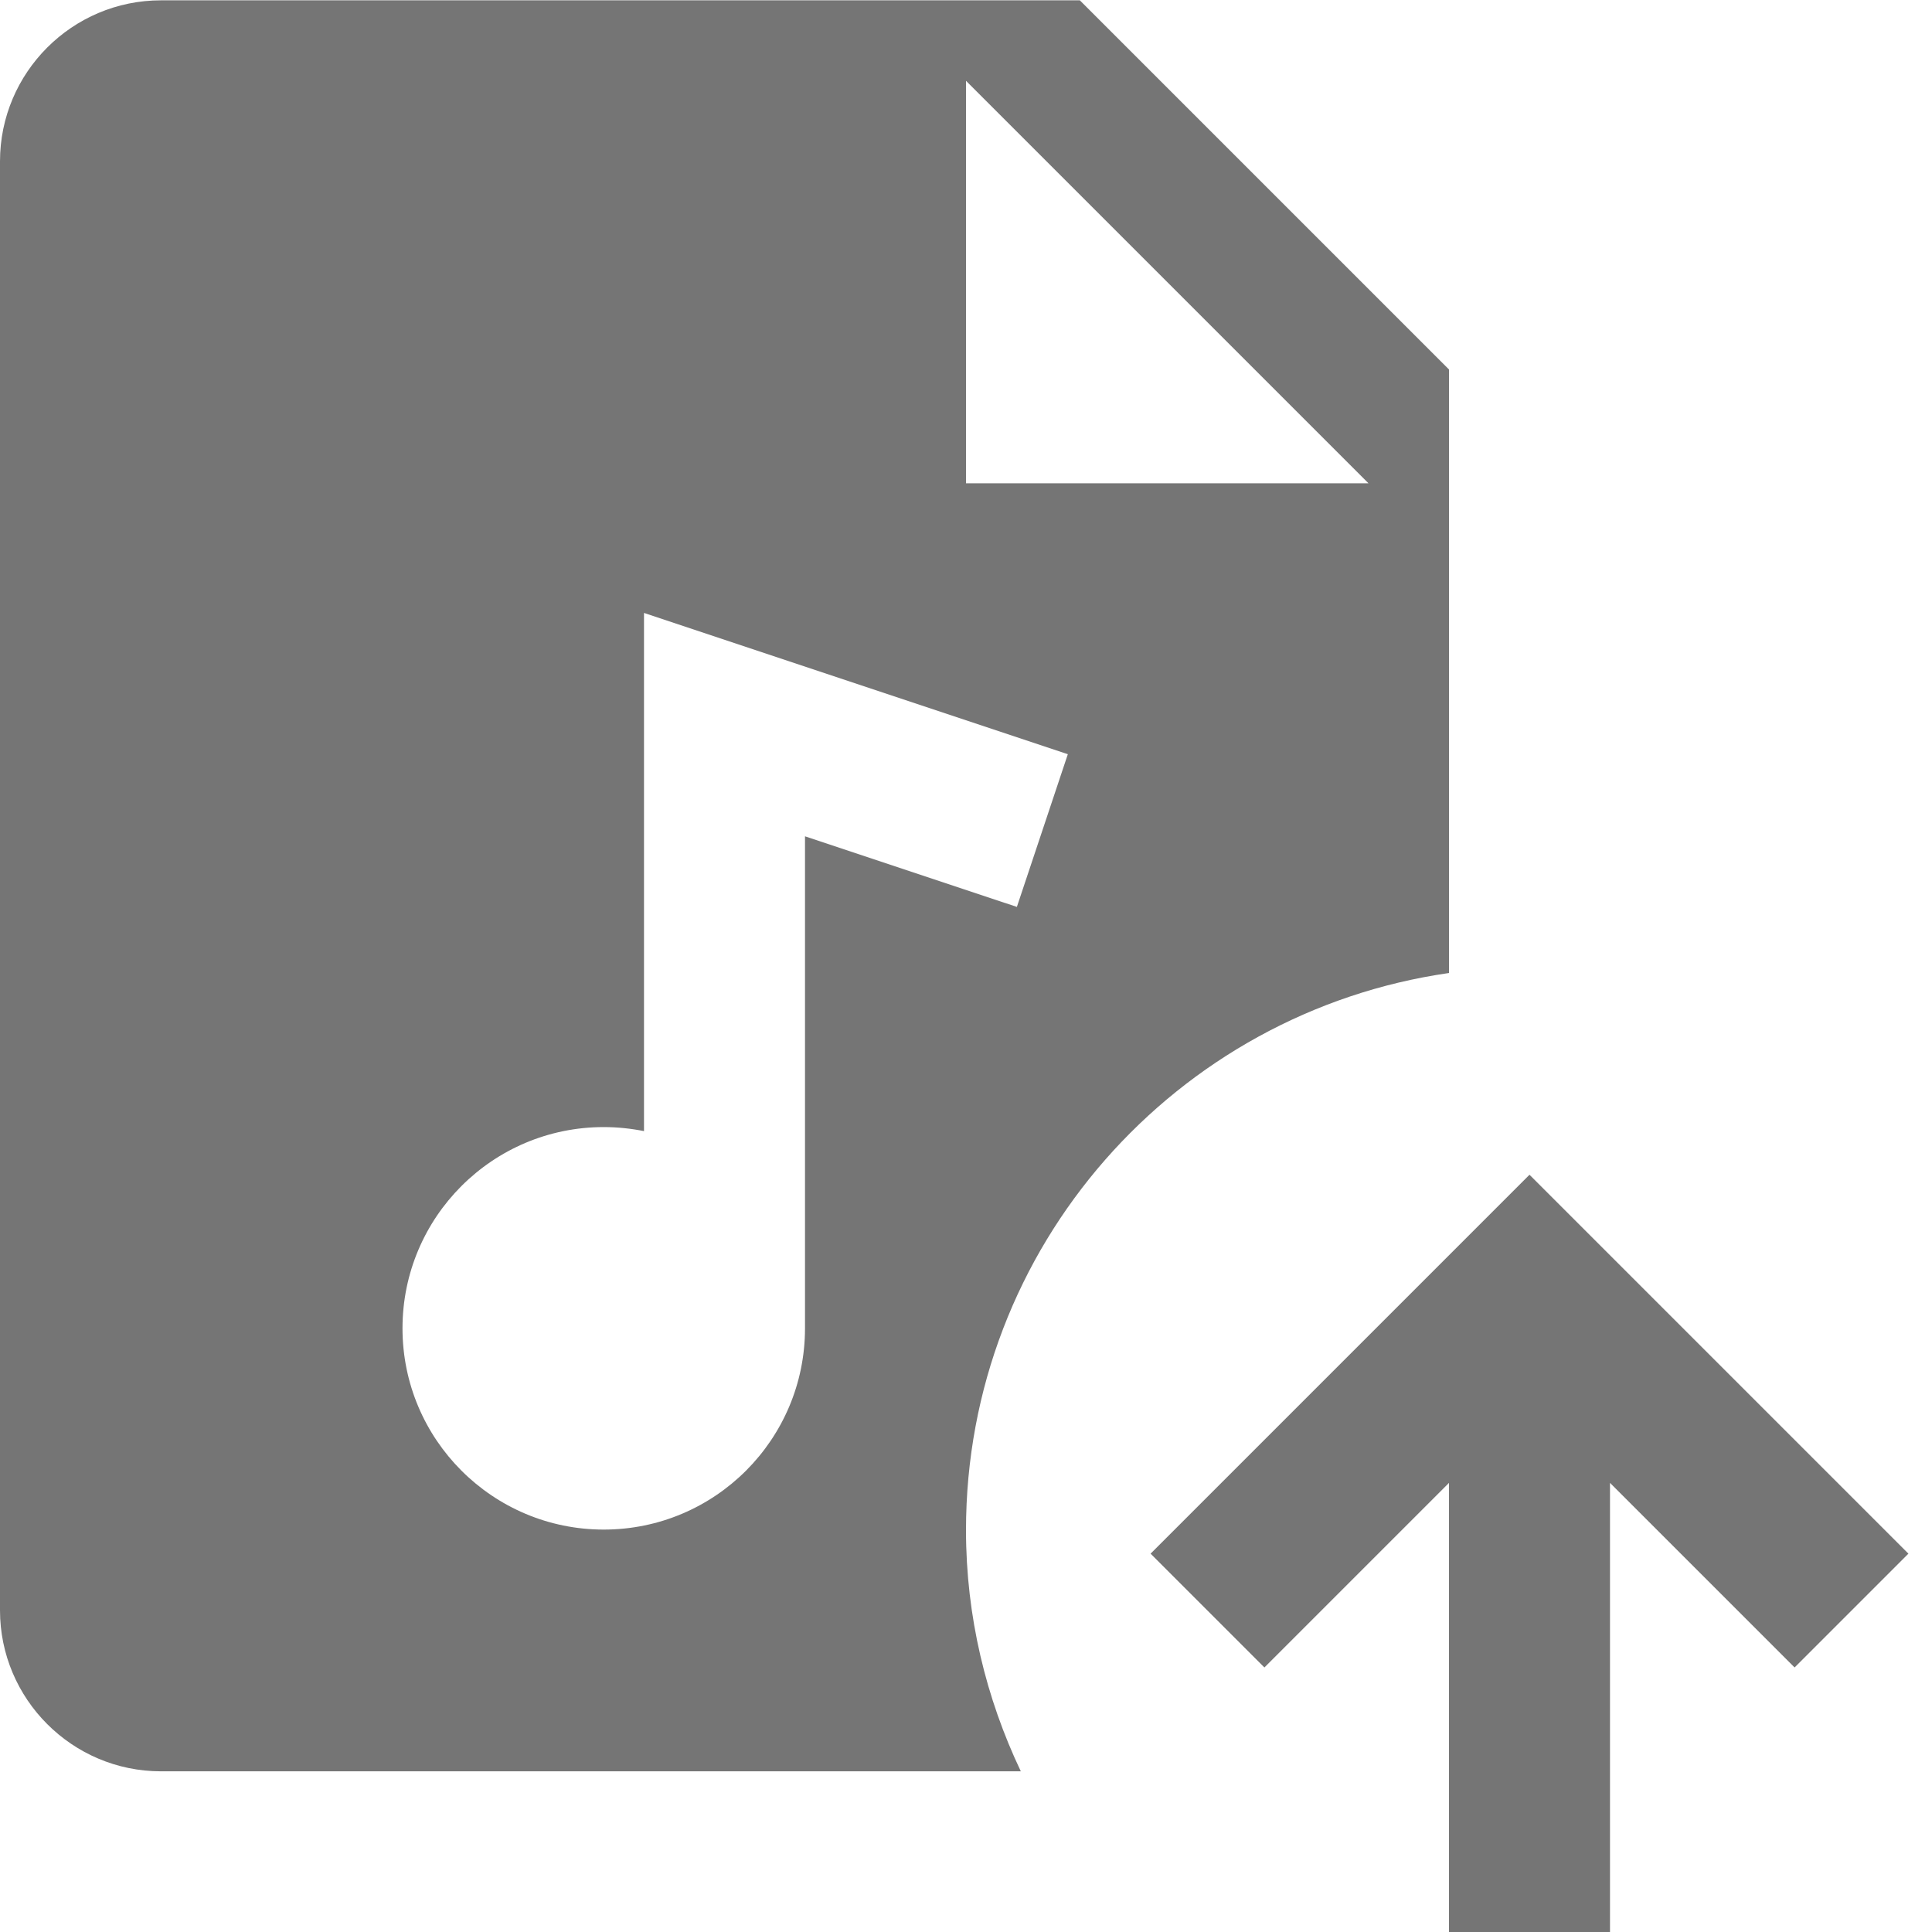 <?xml version="1.0" encoding="utf-8"?>
<!-- Generator: Adobe Illustrator 17.1.0, SVG Export Plug-In . SVG Version: 6.00 Build 0)  -->
<!DOCTYPE svg PUBLIC "-//W3C//DTD SVG 1.1//EN" "http://www.w3.org/Graphics/SVG/1.1/DTD/svg11.dtd">
<svg version="1.1" xmlns="http://www.w3.org/2000/svg" xmlns:xlink="http://www.w3.org/1999/xlink" x="0px" y="0px" width="24px"
	 height="24px" viewBox="0 0 24 24" enable-background="new 0 0 24 24" xml:space="preserve">
<g id="Frame_-_24px">
	<rect fill="none" width="24" height="24"/>
</g>
<g id="Filled_Icons">
	<g>
		<path fill="#757575" d="M18,12.087V4.59l-4.586-4.586H2c-1.103,0-2,0.898-2,2v18c0,1.102,0.897,2,2,2h10.681
			C12.249,21.095,12,20.081,12,19.008C12,15.482,14.609,12.574,18,12.087z M12,1.004l5,5h-5V1.004z M12.632,11.266L10,10.389v6.112
			c0,1.38-1.119,2.5-2.5,2.5s-2.5-1.12-2.5-2.5s1.119-2.5,2.5-2.5c0.171,0,0.338,0.018,0.5,0.05V7.614l5.265,1.755L12.632,11.266z"
			/>
		<polygon fill="#757575" points="19,14.593 14.293,19.3 15.707,20.714 18,18.421 18,24.008 20,24.008 20,18.421 22.293,20.714 
			23.707,19.3 		"/>
	</g>
</g>
</svg>
